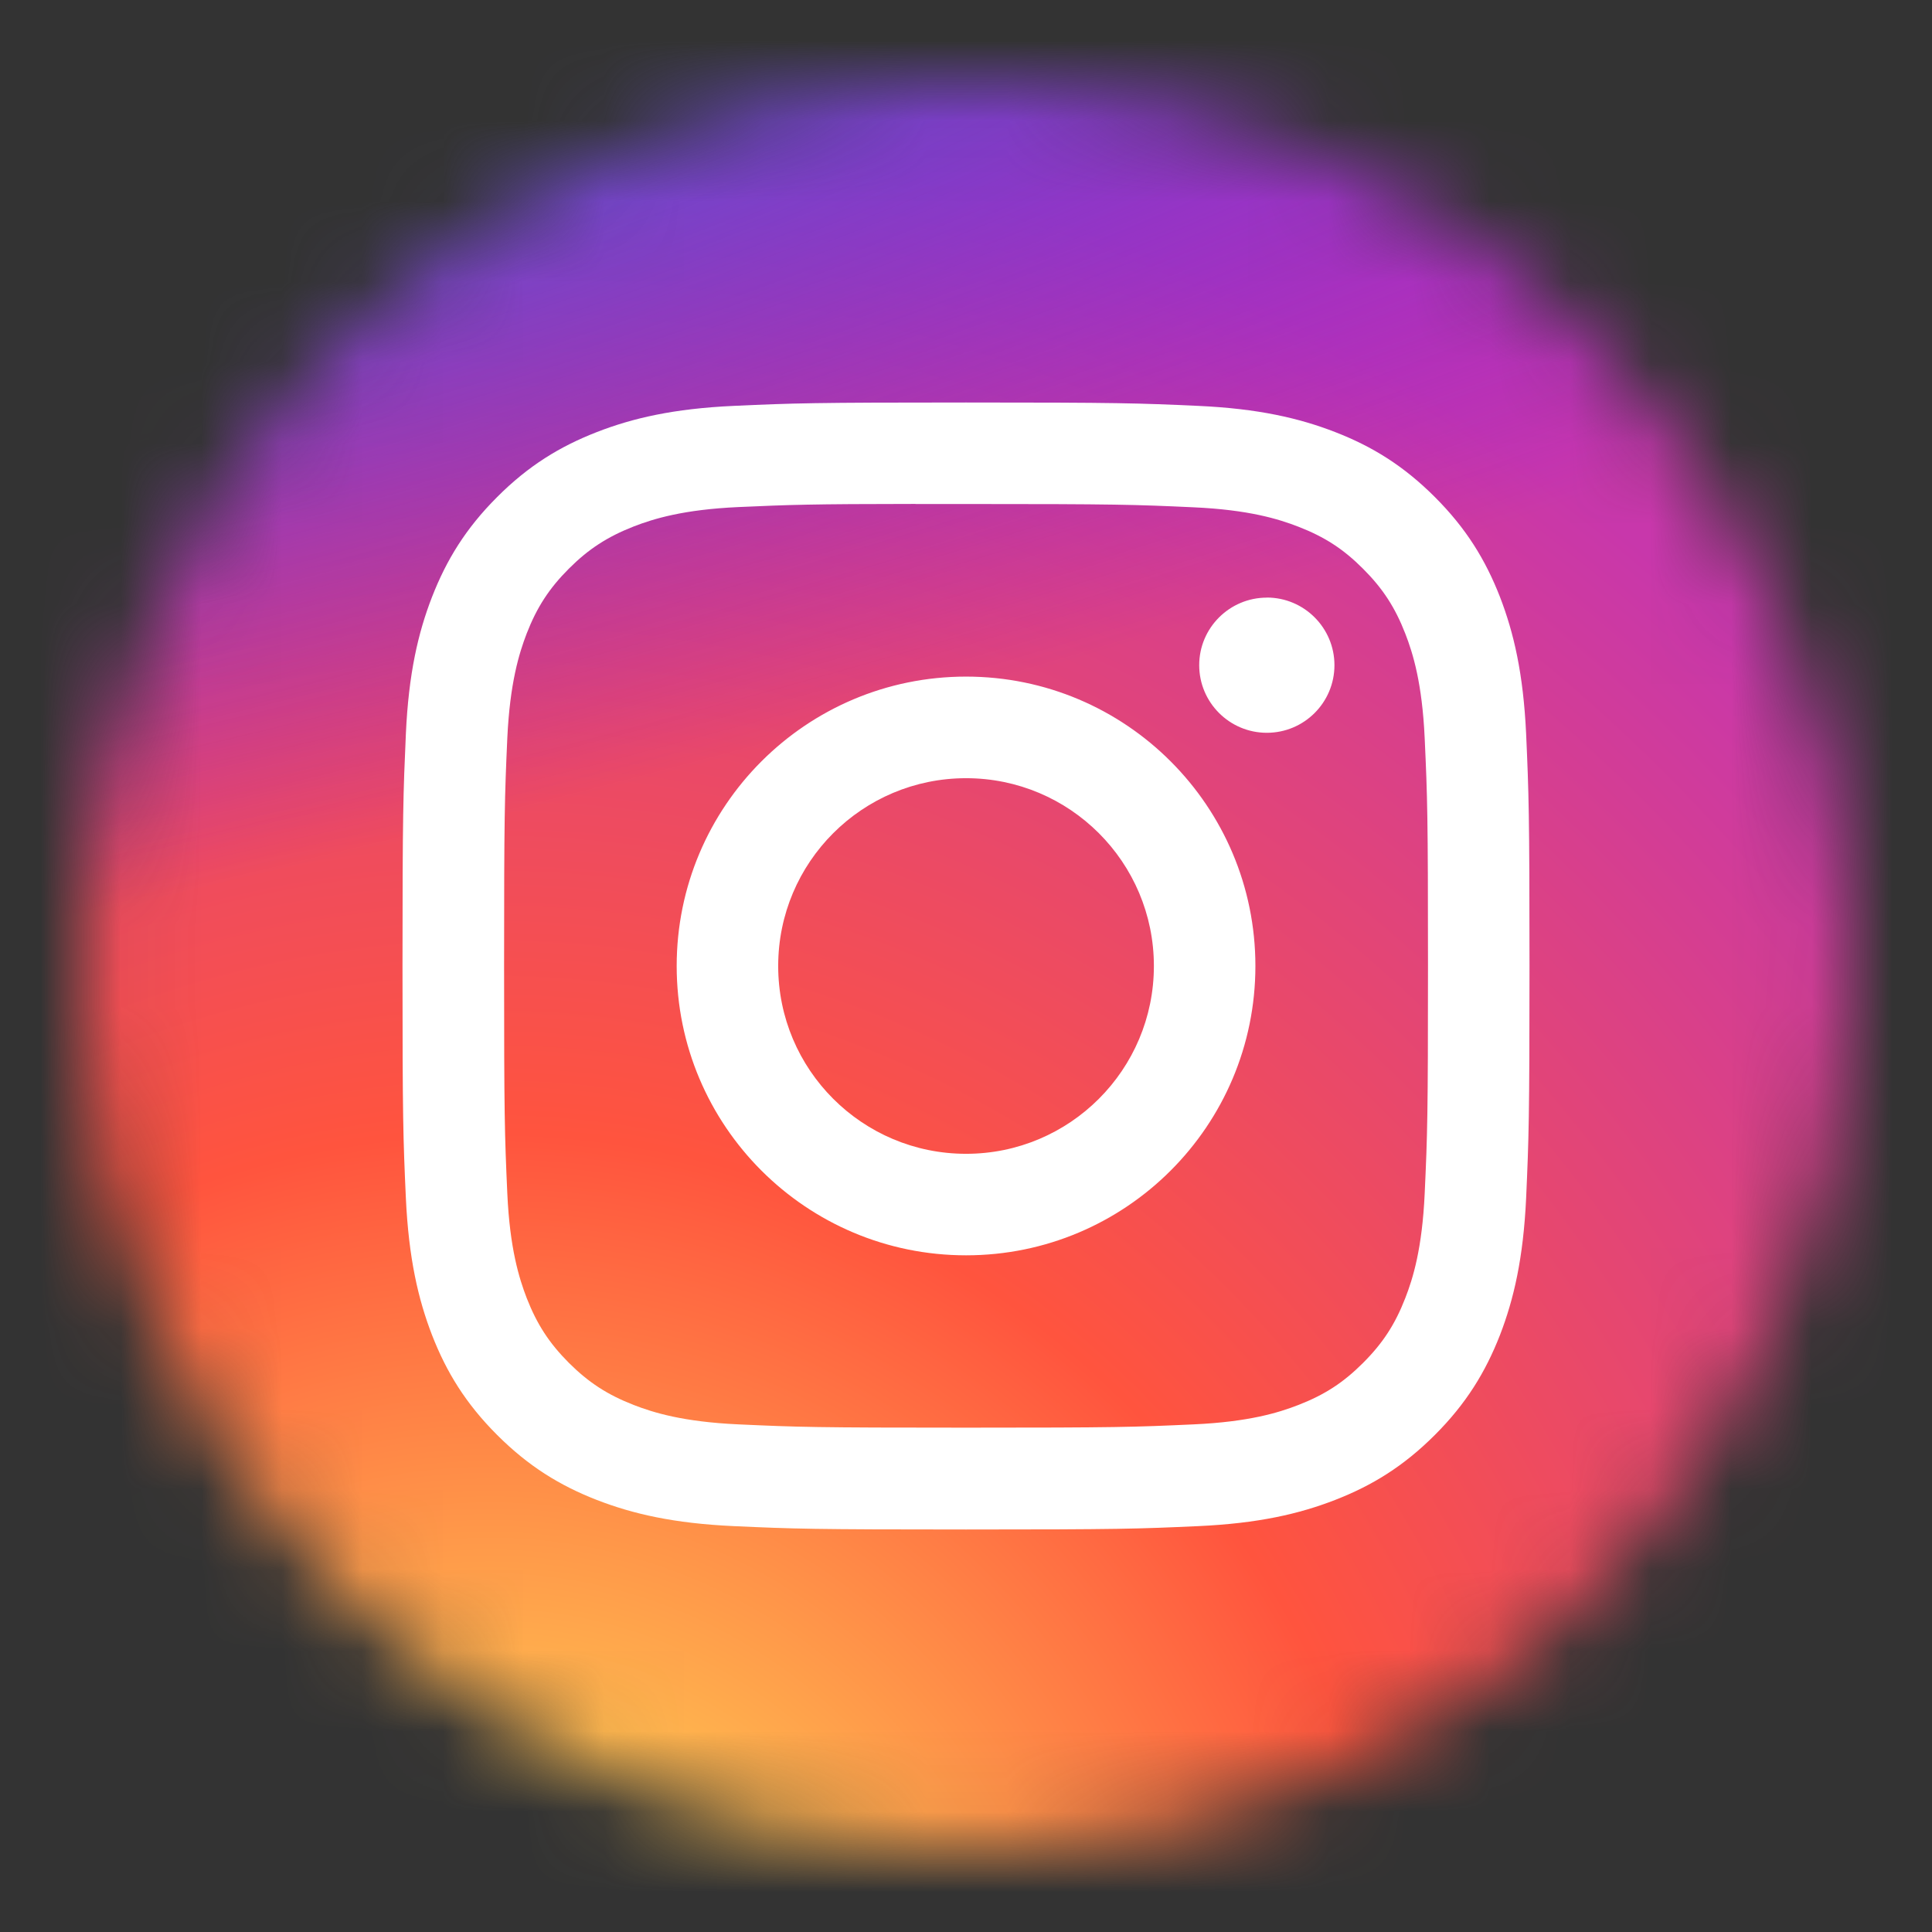 <svg width="24" height="24" viewBox="0 0 24 24" fill="none" xmlns="http://www.w3.org/2000/svg">
<rect x="0" y="0" width="24" height="24" fill="#333333" stroke="none"/>
<defs>
<radialGradient id="paint0_radial_2771:10651" cx="0" cy="0" r="1" gradientUnits="userSpaceOnUse" gradientTransform="translate(6.121 26.508) rotate(-90) scale(24.918 23.176)">
<stop stop-color="#FFDD55"/>
<stop offset="0.1" stop-color="#FFDD55"/>
<stop offset="0.5" stop-color="#FF543E"/>
<stop offset="1" stop-color="#C837AB"/>
</radialGradient>
<radialGradient id="paint1_radial_2771:10651" cx="0" cy="0" r="1" gradientUnits="userSpaceOnUse" gradientTransform="translate(-4.769 1.24) rotate(78.681) scale(11.139 45.914)">
<stop stop-color="#3771C8"/>
<stop offset="0.128" stop-color="#3771C8"/>
<stop offset="1" stop-color="#6600FF" stop-opacity="0"/>
</radialGradient>
</defs>
<mask id="mask0_2771:10651" style="mask-type:alpha" maskUnits="userSpaceOnUse" x="1" y="1" width="22" height="22">
<circle cx="12" cy="12" r="11" fill="#C4C4C4"/>
</mask>
<g mask="url(#mask0_2771:10651)">
<path d="M-0.557 7.862C-0.557 4.879 -0.557 3.387 0.033 2.252C0.53 1.295 1.31 0.515 2.266 0.018C3.402 -0.571 4.893 -0.571 7.876 -0.571H16.152C19.135 -0.571 20.627 -0.571 21.762 0.018C22.719 0.515 23.499 1.295 23.996 2.252C24.586 3.387 24.586 4.879 24.586 7.862V16.138C24.586 19.121 24.586 20.613 23.996 21.748C23.499 22.705 22.719 23.485 21.762 23.982C20.627 24.571 19.135 24.571 16.152 24.571H7.876C4.893 24.571 3.402 24.571 2.266 23.982C1.31 23.485 0.53 22.705 0.033 21.748C-0.557 20.613 -0.557 19.121 -0.557 16.138V7.862Z" fill="url(#paint0_radial_2771:10651)"/>
<path d="M-0.557 7.862C-0.557 4.879 -0.557 3.387 0.033 2.252C0.53 1.295 1.31 0.515 2.266 0.018C3.402 -0.571 4.893 -0.571 7.876 -0.571H16.152C19.135 -0.571 20.627 -0.571 21.762 0.018C22.719 0.515 23.499 1.295 23.996 2.252C24.586 3.387 24.586 4.879 24.586 7.862V16.138C24.586 19.121 24.586 20.613 23.996 21.748C23.499 22.705 22.719 23.485 21.762 23.982C20.627 24.571 19.135 24.571 16.152 24.571H7.876C4.893 24.571 3.402 24.571 2.266 23.982C1.31 23.485 0.53 22.705 0.033 21.748C-0.557 20.613 -0.557 19.121 -0.557 16.138V7.862Z" fill="url(#paint1_radial_2771:10651)"/>
</g>
<path d="M12.001 5C10.1 5 9.861 5.008 9.114 5.042C8.369 5.076 7.86 5.194 7.415 5.367C6.955 5.546 6.564 5.785 6.175 6.175C5.786 6.564 5.547 6.954 5.367 7.415C5.194 7.86 5.076 8.369 5.042 9.114C5.009 9.86 5 10.099 5 12C5 13.901 5.008 14.139 5.042 14.886C5.077 15.631 5.195 16.14 5.367 16.585C5.546 17.045 5.786 17.436 6.175 17.825C6.564 18.214 6.954 18.454 7.414 18.633C7.86 18.806 8.369 18.924 9.114 18.958C9.86 18.992 10.099 19 12 19C13.901 19 14.139 18.992 14.886 18.958C15.631 18.924 16.14 18.806 16.585 18.633C17.046 18.454 17.436 18.214 17.825 17.825C18.214 17.436 18.453 17.045 18.633 16.585C18.805 16.14 18.923 15.631 18.958 14.886C18.991 14.139 19 13.901 19 12C19 10.099 18.991 9.86 18.958 9.114C18.923 8.368 18.805 7.86 18.633 7.415C18.453 6.954 18.214 6.564 17.825 6.175C17.435 5.785 17.046 5.546 16.585 5.367C16.139 5.194 15.63 5.076 14.884 5.042C14.138 5.008 13.9 5 11.998 5H12.001ZM11.373 6.261C11.559 6.261 11.767 6.261 12.001 6.261C13.87 6.261 14.091 6.268 14.829 6.302C15.512 6.333 15.882 6.447 16.129 6.543C16.456 6.67 16.689 6.821 16.933 7.066C17.178 7.311 17.33 7.545 17.457 7.871C17.553 8.118 17.667 8.488 17.698 9.171C17.732 9.909 17.739 10.13 17.739 11.998C17.739 13.867 17.732 14.088 17.698 14.826C17.667 15.509 17.553 15.879 17.457 16.125C17.33 16.452 17.178 16.685 16.933 16.93C16.688 17.175 16.456 17.326 16.129 17.453C15.883 17.549 15.512 17.663 14.829 17.694C14.091 17.728 13.87 17.735 12.001 17.735C10.132 17.735 9.91 17.728 9.172 17.694C8.49 17.663 8.119 17.549 7.872 17.453C7.546 17.326 7.312 17.174 7.067 16.93C6.822 16.684 6.671 16.452 6.543 16.125C6.448 15.878 6.333 15.508 6.302 14.825C6.269 14.088 6.262 13.866 6.262 11.997C6.262 10.127 6.269 9.907 6.302 9.169C6.334 8.486 6.448 8.116 6.543 7.869C6.67 7.543 6.822 7.309 7.067 7.064C7.312 6.819 7.546 6.668 7.872 6.54C8.119 6.444 8.49 6.33 9.172 6.299C9.818 6.27 10.068 6.261 11.373 6.26V6.261ZM15.737 7.424C15.274 7.424 14.897 7.8 14.897 8.263C14.897 8.727 15.274 9.103 15.737 9.103C16.201 9.103 16.577 8.727 16.577 8.263C16.577 7.8 16.201 7.423 15.737 7.423V7.424ZM12.001 8.405C10.015 8.405 8.406 10.015 8.406 12C8.406 13.985 10.015 15.594 12.001 15.594C13.986 15.594 15.595 13.985 15.595 12C15.595 10.015 13.986 8.405 12.001 8.405H12.001ZM12.001 9.667C13.289 9.667 14.334 10.711 14.334 12C14.334 13.289 13.289 14.333 12.001 14.333C10.712 14.333 9.667 13.289 9.667 12C9.667 10.711 10.712 9.667 12.001 9.667Z" fill="white"/>

</svg>